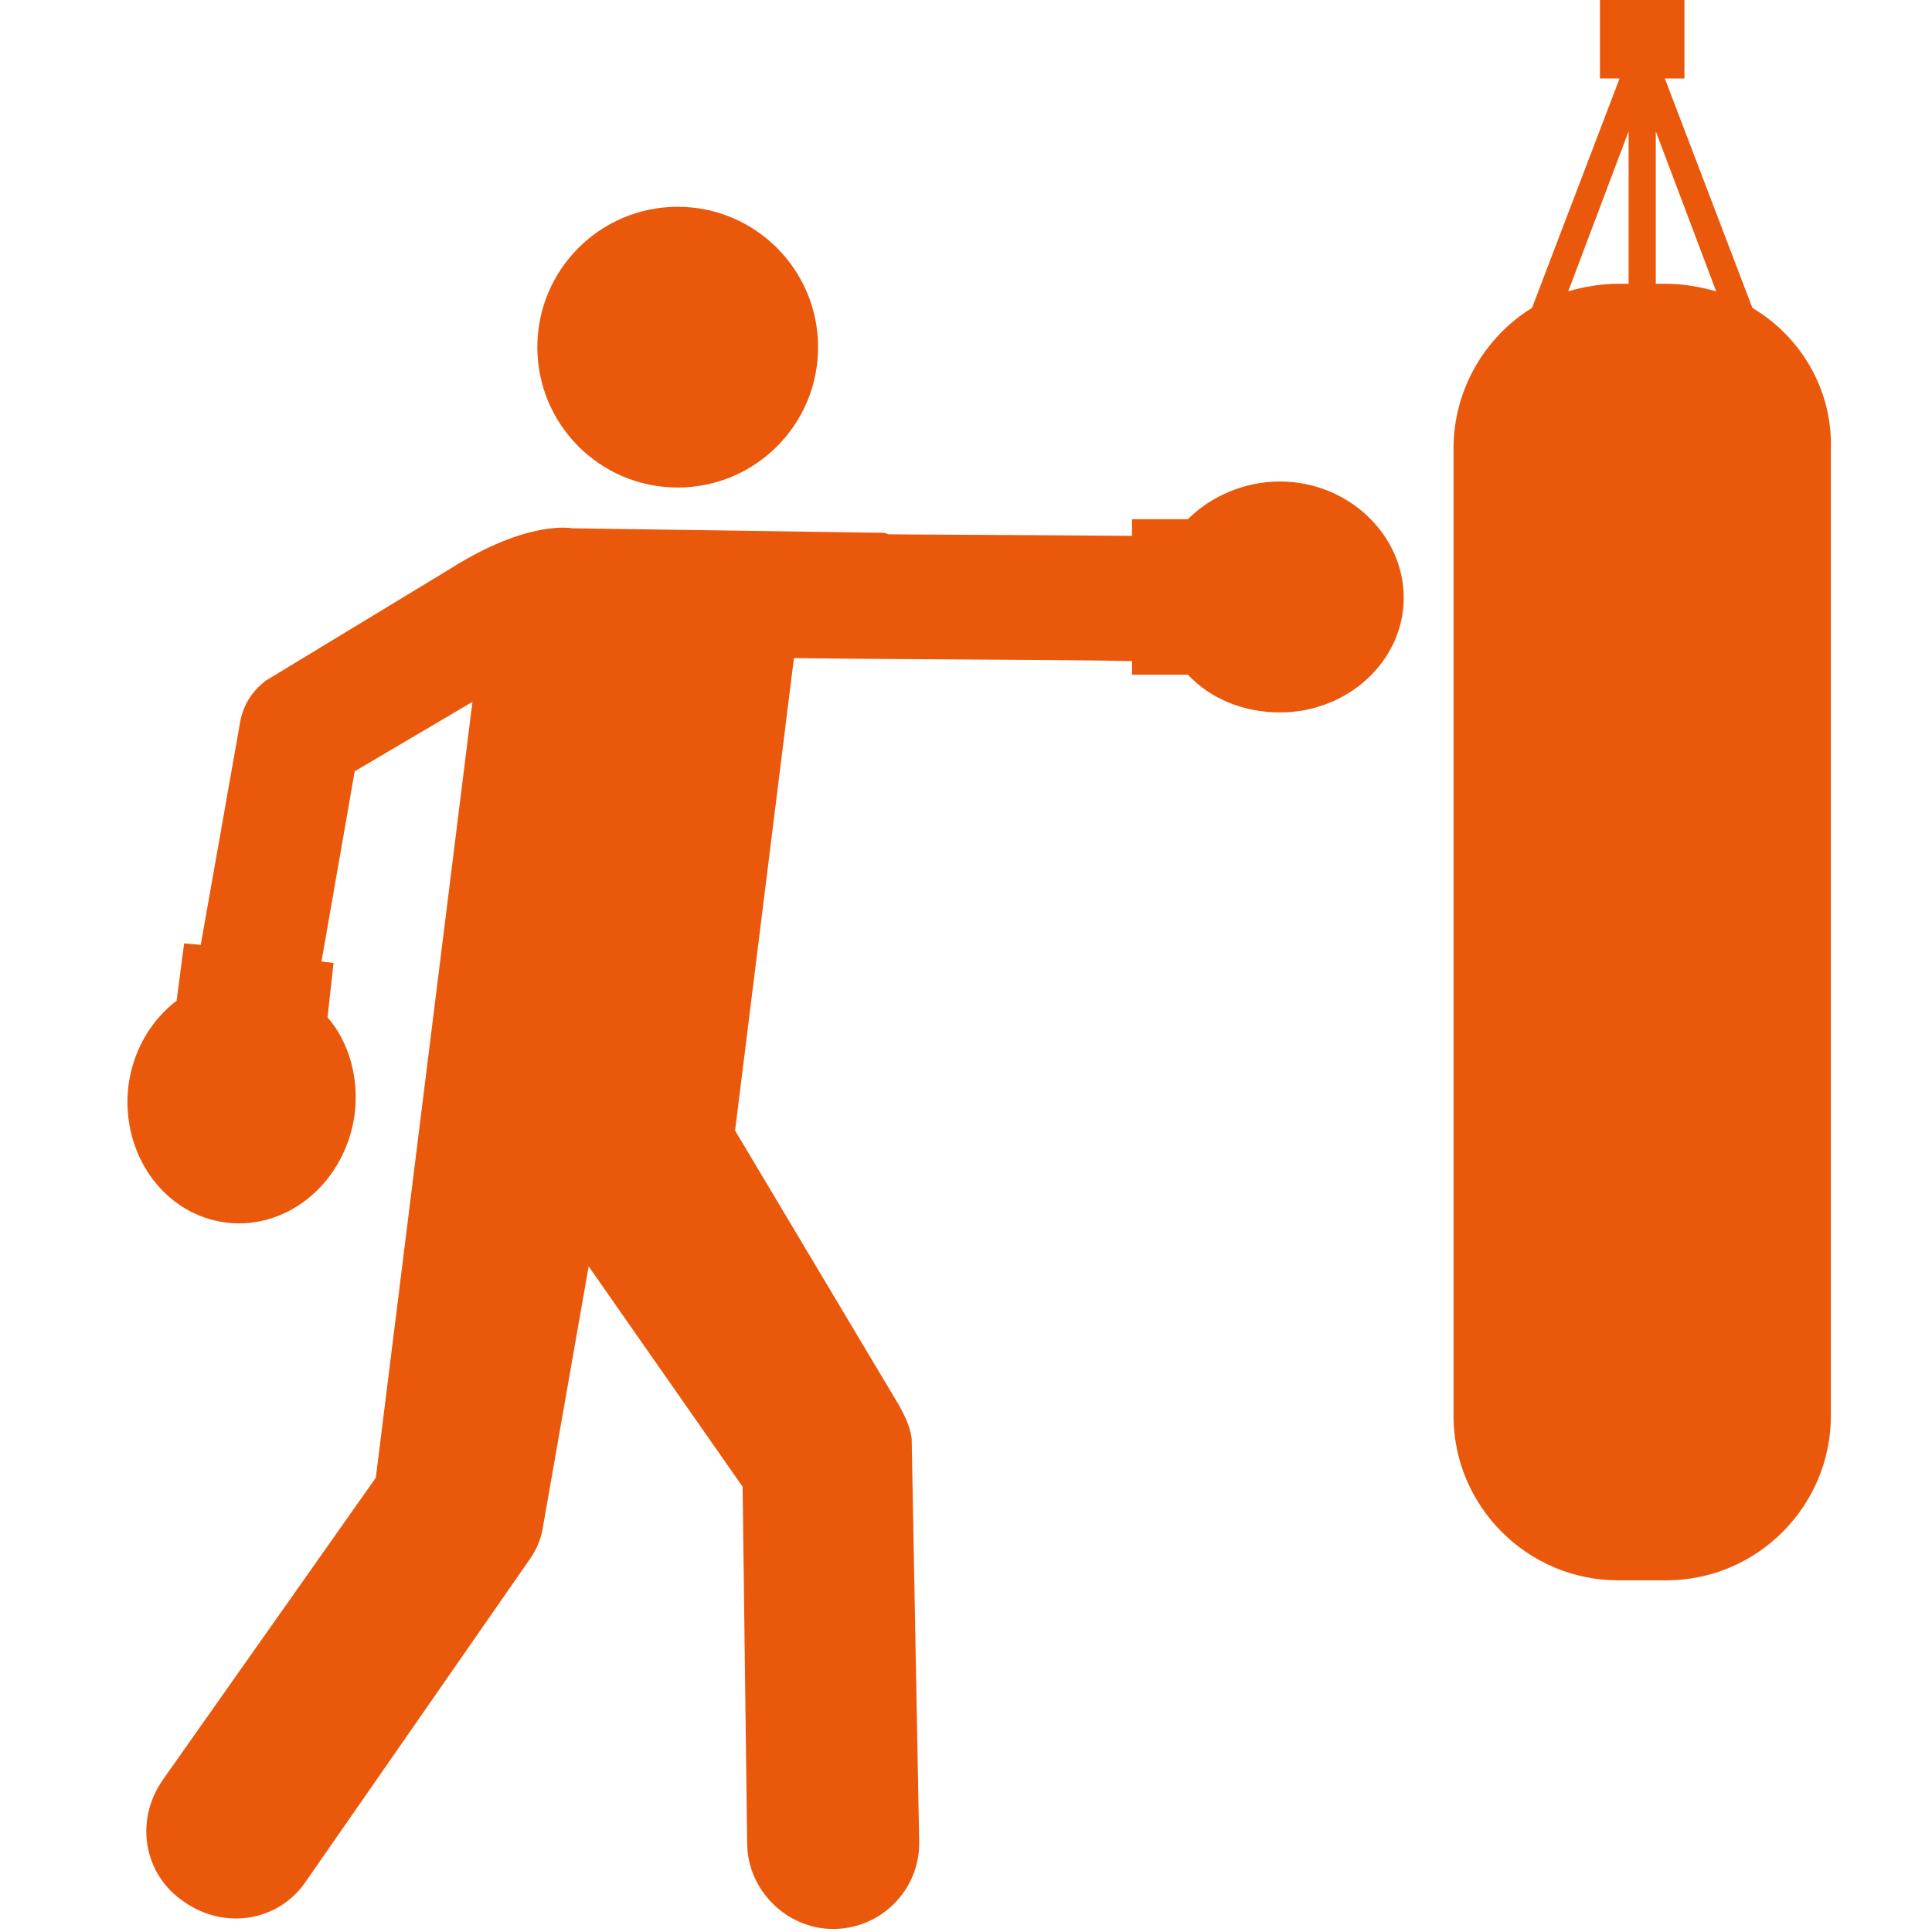 <!DOCTYPE svg PUBLIC "-//W3C//DTD SVG 1.1//EN" "http://www.w3.org/Graphics/SVG/1.1/DTD/svg11.dtd">
<!-- Uploaded to: SVG Repo, www.svgrepo.com, Transformed by: SVG Repo Mixer Tools -->
<svg fill="#EA580C" height="800px" width="800px" version="1.2" baseProfile="tiny" id="_x31_" xmlns="http://www.w3.org/2000/svg" xmlns:xlink="http://www.w3.org/1999/xlink" viewBox="-935 937 128 128" xml:space="preserve">
<g id="SVGRepo_bgCarrier" stroke-width="0"/>
<g id="SVGRepo_tracerCarrier" stroke-linecap="round" stroke-linejoin="round"/>
<g id="SVGRepo_iconCarrier"> <g> <path d="M-818.9,957.4l-5.8-15.2h1.3V937h-5.6v5.2h1.3l-5.8,15.2c-3.1,1.9-5.2,5.4-5.2,9.3v64.1c0,6,4.9,10.9,10.9,10.9h3.2 c6,0,10.9-4.9,10.9-10.9v-64.1C-813.6,962.8-815.7,959.3-818.9,957.4z M-831.1,956.3l4-10.6v10.1h-0.7 C-828.9,955.8-830.1,956-831.1,956.3z M-825.3,955.8v-10.1l4,10.6c-1.1-0.3-2.2-0.5-3.3-0.5H-825.3z"/> <circle cx="-890.1" cy="960" r="9.3"/> <path d="M-850.2,968.9c-2.4,0-4.6,1-6.1,2.5h-3.7v1.1l-16.1-0.1c-0.1,0-0.2-0.1-0.4-0.1l-20.6-0.3c0,0-2.9-0.6-8.1,2.7l-12.2,7.4 c-0.9,0.7-1.5,1.6-1.7,2.8l-2.6,14.7l-1.1-0.1l-0.5,3.8l0,0c-1.7,1.3-2.9,3.3-3.2,5.7c-0.5,4.5,2.4,8.5,6.5,9 c4.1,0.5,7.9-2.7,8.5-7.2c0.3-2.4-0.4-4.8-1.8-6.4l0.4-3.6l-0.8-0.1l2.2-12.6l7.8-4.6l-6.4,51.4l-14.1,20c-1.9,2.7-1.3,6.3,1.4,8.1 c2.7,1.9,6.3,1.3,8.1-1.4l14.8-21.3c0.5-0.7,0.8-1.5,0.9-2.3l3-17.1l10.2,14.6l0.3,23.5c0,0,0,0.1,0,0.1c0,3.1,2.6,5.7,5.7,5.7 c3.1,0,5.7-2.5,5.7-5.7c0-0.2-0.5-26.8-0.5-26.8c-0.1-0.8-0.5-1.6-0.9-2.3l-10.8-18.1l3.9-31.3c7.3,0.1,18.3,0.1,22.4,0.2v0.9h3.7 c1.5,1.6,3.7,2.5,6.1,2.5c4.5,0,8.2-3.4,8.2-7.6S-845.7,968.9-850.2,968.9z"/> </g> </g>
</svg>